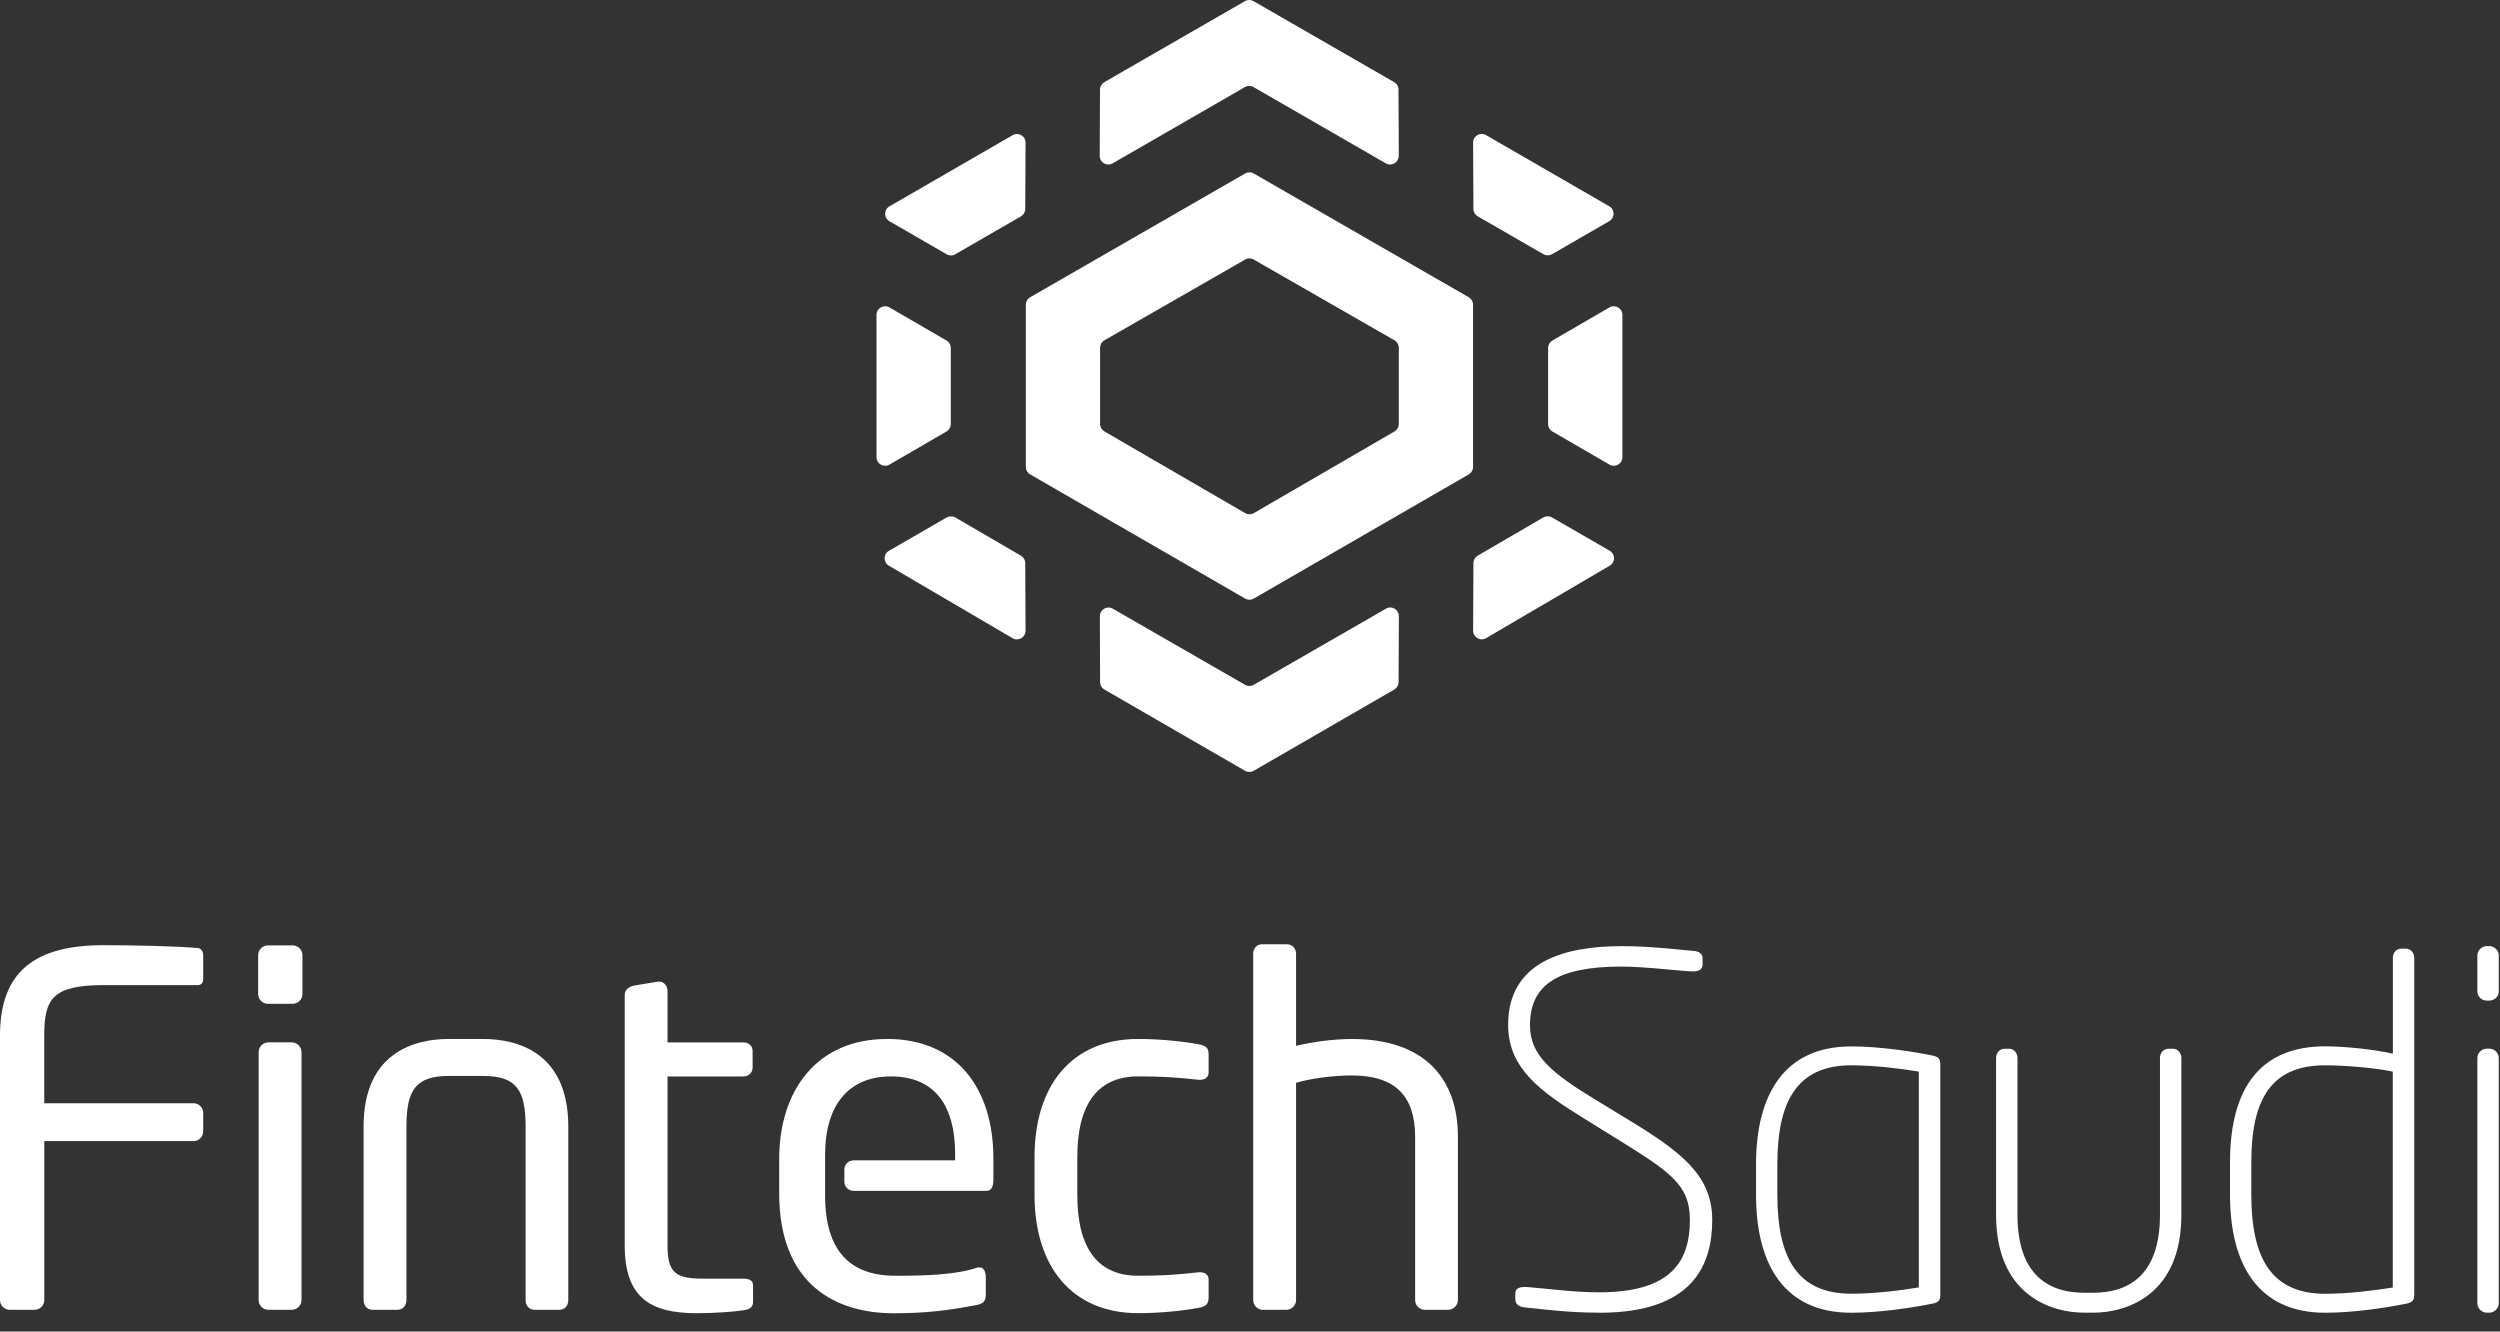 <svg width="92" height="49" viewBox="0 0 92 49" fill="none" xmlns="http://www.w3.org/2000/svg">
<rect x="0" y="0" width="92" height="49" fill="#333333" stroke="none"/>
<path d="M34.83 12.53L32.73 11.312C32.52 11.191 32.256 11.342 32.256 11.587V16.823C32.256 17.069 32.52 17.22 32.73 17.098L34.83 15.88C34.926 15.824 34.989 15.719 34.989 15.605V12.803C34.989 12.689 34.929 12.584 34.83 12.528" fill="white"/>
<path d="M35.155 9.356L37.57 7.963C37.667 7.906 37.729 7.804 37.729 7.691L37.74 5.249C37.74 5.004 37.476 4.853 37.266 4.974L32.73 7.594C32.52 7.715 32.52 8.02 32.73 8.141L34.84 9.359C34.937 9.416 35.058 9.416 35.155 9.359" fill="white"/>
<path d="M34.838 19.042L32.711 20.271C32.501 20.392 32.501 20.694 32.711 20.818L37.263 23.486C37.473 23.61 37.74 23.456 37.74 23.211L37.729 20.723C37.729 20.61 37.67 20.508 37.573 20.451L35.158 19.044C35.061 18.988 34.94 18.988 34.84 19.044" fill="white"/>
<path d="M40.475 22.674L40.483 25.102C40.483 25.215 40.542 25.318 40.642 25.375L45.819 28.366C45.916 28.422 46.037 28.422 46.135 28.366L51.309 25.375C51.406 25.318 51.465 25.215 51.468 25.102L51.478 22.674C51.478 22.429 51.214 22.275 51.004 22.399L46.135 25.202C46.037 25.259 45.916 25.259 45.819 25.202L40.949 22.399C40.739 22.278 40.475 22.432 40.475 22.674Z" fill="white"/>
<path d="M51.476 12.798V15.601C51.476 15.714 51.416 15.819 51.319 15.876L46.14 18.883C46.043 18.94 45.919 18.94 45.822 18.883L40.642 15.876C40.545 15.819 40.483 15.714 40.483 15.601V12.798C40.483 12.685 40.542 12.58 40.642 12.523L45.822 9.551C45.919 9.494 46.04 9.494 46.137 9.551L51.317 12.523C51.414 12.58 51.476 12.685 51.476 12.798ZM37.751 11.214V17.183C37.751 17.296 37.81 17.401 37.91 17.458L45.822 22.028C45.919 22.085 46.04 22.085 46.137 22.028L54.05 17.458C54.147 17.401 54.209 17.296 54.209 17.183V11.214C54.209 11.1 54.149 10.995 54.05 10.939L46.137 6.384C46.04 6.328 45.919 6.328 45.822 6.384L37.91 10.939C37.812 10.995 37.751 11.1 37.751 11.214Z" fill="white"/>
<path d="M57.13 15.88L59.23 17.098C59.44 17.219 59.704 17.068 59.704 16.823V11.587C59.704 11.344 59.44 11.191 59.23 11.312L57.13 12.53C57.033 12.587 56.971 12.692 56.971 12.805V15.608C56.971 15.721 57.031 15.826 57.13 15.883" fill="white"/>
<path d="M57.111 9.357L59.221 8.139C59.432 8.017 59.432 7.713 59.221 7.592L54.686 4.972C54.473 4.851 54.209 5.004 54.211 5.247L54.222 7.689C54.222 7.802 54.284 7.904 54.381 7.961L56.796 9.354C56.893 9.411 57.014 9.411 57.111 9.354" fill="white"/>
<path d="M56.793 19.042L54.379 20.449C54.282 20.506 54.222 20.608 54.222 20.721L54.211 23.209C54.211 23.454 54.475 23.608 54.688 23.484L59.24 20.816C59.45 20.692 59.448 20.39 59.24 20.269L57.114 19.042C57.017 18.986 56.893 18.986 56.796 19.042" fill="white"/>
<path d="M51.476 5.737L51.465 3.295C51.465 3.182 51.403 3.08 51.306 3.023L46.129 0.042C46.032 -0.014 45.911 -0.014 45.814 0.042L40.639 3.023C40.542 3.08 40.48 3.185 40.48 3.295L40.47 5.737C40.47 5.982 40.734 6.133 40.944 6.012L45.814 3.204C45.911 3.147 46.032 3.147 46.129 3.204L50.999 6.012C51.209 6.133 51.473 5.979 51.473 5.737" fill="white"/>
<path d="M7.123 41.992H1.63V47.843C1.63 48.04 1.469 48.201 1.272 48.201H0.358C0.162 48.201 0 48.04 0 47.843V38.111C0 35.732 1.307 34.783 3.811 34.783C4.867 34.783 6.549 34.818 7.301 34.891C7.408 34.91 7.478 35.034 7.478 35.142V36.036C7.478 36.16 7.406 36.252 7.282 36.252H3.83C1.932 36.252 1.628 36.753 1.628 38.111V40.599H7.12C7.317 40.599 7.478 40.761 7.478 40.957V41.636C7.478 41.833 7.317 41.995 7.12 41.995" fill="white"/>
<path d="M10.736 48.201H9.877C9.68 48.201 9.518 48.039 9.518 47.843V38.718C9.518 38.521 9.68 38.359 9.877 38.359H10.736C10.933 38.359 11.095 38.521 11.095 38.718V47.843C11.095 48.039 10.933 48.201 10.736 48.201ZM10.771 36.939H9.858C9.661 36.939 9.5 36.777 9.5 36.58V35.149C9.5 34.953 9.661 34.791 9.858 34.791H10.771C10.968 34.791 11.13 34.953 11.13 35.149V36.58C11.13 36.777 10.968 36.939 10.771 36.939Z" fill="white"/>
<path d="M20.595 48.2H19.665C19.468 48.2 19.342 48.039 19.342 47.842V41.455C19.342 40.113 19.002 39.595 17.784 39.595H16.515C15.299 39.595 14.957 40.115 14.957 41.455V47.842C14.957 48.039 14.833 48.2 14.633 48.2H13.704C13.507 48.2 13.38 48.039 13.38 47.842V41.455C13.38 38.701 15.294 38.234 16.512 38.234H17.781C18.997 38.234 20.913 38.701 20.913 41.455V47.842C20.913 48.039 20.789 48.2 20.592 48.2" fill="white"/>
<path d="M27.356 48.218C27.017 48.272 26.284 48.326 25.639 48.326C23.958 48.326 22.99 47.771 22.99 45.838V36.605C22.99 36.425 23.152 36.301 23.349 36.266L24.224 36.123H24.26C24.437 36.123 24.564 36.285 24.564 36.463V38.36H27.356C27.553 38.36 27.696 38.484 27.696 38.683V39.292C27.696 39.47 27.553 39.613 27.356 39.613H24.564V45.838C24.564 46.876 24.904 47.054 25.887 47.054H27.337C27.588 47.054 27.712 47.127 27.712 47.304V47.913C27.712 48.075 27.623 48.183 27.353 48.218" fill="white"/>
<path d="M44.119 48.127C43.529 48.235 42.723 48.324 41.882 48.324C39.448 48.324 38.071 46.608 38.071 43.977V42.581C38.071 39.951 39.432 38.234 41.882 38.234C42.704 38.234 43.529 38.323 44.119 38.431C44.404 38.485 44.477 38.574 44.477 38.825V39.469C44.477 39.647 44.334 39.736 44.173 39.736H44.1C43.313 39.647 42.758 39.611 41.882 39.611C40.451 39.611 39.645 40.56 39.645 42.581V43.977C39.645 45.982 40.432 46.947 41.882 46.947C42.758 46.947 43.313 46.912 44.1 46.82H44.173C44.334 46.82 44.477 46.909 44.477 47.09V47.734C44.477 47.966 44.404 48.074 44.119 48.127Z" fill="white"/>
<path d="M53.295 48.201H52.435C52.238 48.201 52.077 48.039 52.077 47.843V41.833C52.077 40.348 51.36 39.577 49.751 39.577C49.034 39.577 48.247 39.685 47.695 39.847V47.843C47.695 48.039 47.533 48.201 47.336 48.201H46.477C46.28 48.201 46.118 48.039 46.118 47.843V35.088C46.118 34.91 46.245 34.748 46.442 34.748H47.355C47.533 34.748 47.695 34.891 47.695 35.088V38.486C48.304 38.343 49.056 38.235 49.751 38.235C52.435 38.235 53.651 39.704 53.651 41.83V47.84C53.651 48.037 53.489 48.199 53.292 48.199" fill="white"/>
<path d="M58.86 48.306C57.696 48.306 56.804 48.182 56.087 48.11C55.925 48.091 55.764 48.002 55.764 47.824V47.592C55.764 47.414 55.925 47.361 56.103 47.361H56.176C57.106 47.433 57.876 47.557 58.86 47.557C61.56 47.557 62.188 46.358 62.188 44.892C62.188 43.569 61.42 43.103 59.434 41.868L58.308 41.17C56.68 40.168 55.499 39.308 55.499 37.718C55.499 35.373 57.593 34.818 59.685 34.818C60.633 34.818 61.582 34.926 62.35 34.996C62.528 35.015 62.655 35.104 62.655 35.266V35.498C62.655 35.675 62.512 35.748 62.315 35.748C61.922 35.748 60.58 35.57 59.666 35.57C57.305 35.57 56.303 36.249 56.303 37.734C56.303 38.845 57.125 39.505 58.717 40.472L59.863 41.17C61.849 42.37 63.01 43.245 63.01 44.892C63.01 46.539 62.312 48.309 58.86 48.309" fill="white"/>
<path d="M70.613 39.435C69.969 39.327 68.985 39.203 68.126 39.203C66.121 39.203 65.406 40.545 65.406 42.852V43.96C65.406 46.267 66.123 47.609 68.126 47.609C68.985 47.609 69.969 47.485 70.613 47.377V39.432V39.435ZM71.133 47.97C70.346 48.131 69.147 48.309 68.128 48.309C65.66 48.309 64.622 46.539 64.622 43.962V42.855C64.622 40.278 65.66 38.508 68.128 38.508C69.147 38.508 70.346 38.686 71.133 38.847C71.349 38.901 71.403 38.971 71.403 39.187V47.633C71.403 47.849 71.349 47.919 71.133 47.972" fill="white"/>
<path d="M77.035 48.306H76.695C75.48 48.306 73.456 47.662 73.456 44.711V38.933C73.456 38.755 73.58 38.594 73.761 38.594H73.939C74.116 38.594 74.243 38.755 74.243 38.933V44.711C74.243 47.002 75.477 47.573 76.695 47.573H77.035C78.253 47.573 79.487 47.002 79.487 44.711V38.933C79.487 38.755 79.611 38.594 79.792 38.594H79.97C80.148 38.594 80.274 38.755 80.274 38.933V44.711C80.274 47.662 78.253 48.306 77.035 48.306Z" fill="white"/>
<path d="M88.054 39.435C87.375 39.292 86.265 39.203 85.567 39.203C83.6 39.203 82.848 40.419 82.848 42.782V43.962C82.848 46.269 83.565 47.611 85.567 47.611C86.427 47.611 87.41 47.487 88.054 47.38V39.435ZM88.575 47.97C87.787 48.132 86.588 48.309 85.57 48.309C83.101 48.309 82.064 46.539 82.064 43.962V42.782C82.064 39.955 83.244 38.505 85.57 38.505C86.268 38.505 87.34 38.613 88.057 38.775V35.25C88.057 35.072 88.181 34.91 88.362 34.91H88.539C88.717 34.91 88.844 35.072 88.844 35.25V47.63C88.844 47.846 88.79 47.916 88.575 47.97Z" fill="white"/>
<path d="M91.614 48.306H91.507C91.329 48.306 91.167 48.145 91.167 47.967V38.931C91.167 38.753 91.329 38.591 91.507 38.591H91.614C91.792 38.591 91.954 38.753 91.954 38.931V47.967C91.954 48.145 91.792 48.306 91.614 48.306ZM91.614 36.821H91.507C91.329 36.821 91.167 36.678 91.167 36.481V35.158C91.167 34.98 91.329 34.818 91.507 34.818H91.614C91.792 34.818 91.954 34.98 91.954 35.158V36.481C91.954 36.678 91.792 36.821 91.614 36.821Z" fill="white"/>
<path d="M32.633 38.235C30.076 38.235 28.674 40.114 28.674 42.655V43.908C28.674 47.344 30.833 48.328 32.889 48.328C34.088 48.328 34.921 48.22 35.943 48.023C36.228 47.969 36.277 47.845 36.277 47.611V47.002C36.277 46.824 36.212 46.643 36.069 46.643H35.98C35.158 46.924 33.986 46.948 32.949 46.948C31.302 46.948 30.364 46.053 30.364 43.997V42.493C30.364 40.65 31.245 39.612 32.784 39.612C34.323 39.612 35.15 40.58 35.15 42.493V42.701H31.41C31.224 42.701 31.073 42.852 31.073 43.038V43.488C31.073 43.673 31.224 43.824 31.41 43.824H36.301C36.517 43.824 36.557 43.617 36.557 43.385V42.633C36.557 40.092 35.245 38.232 32.633 38.232" fill="white"/>
</svg>
